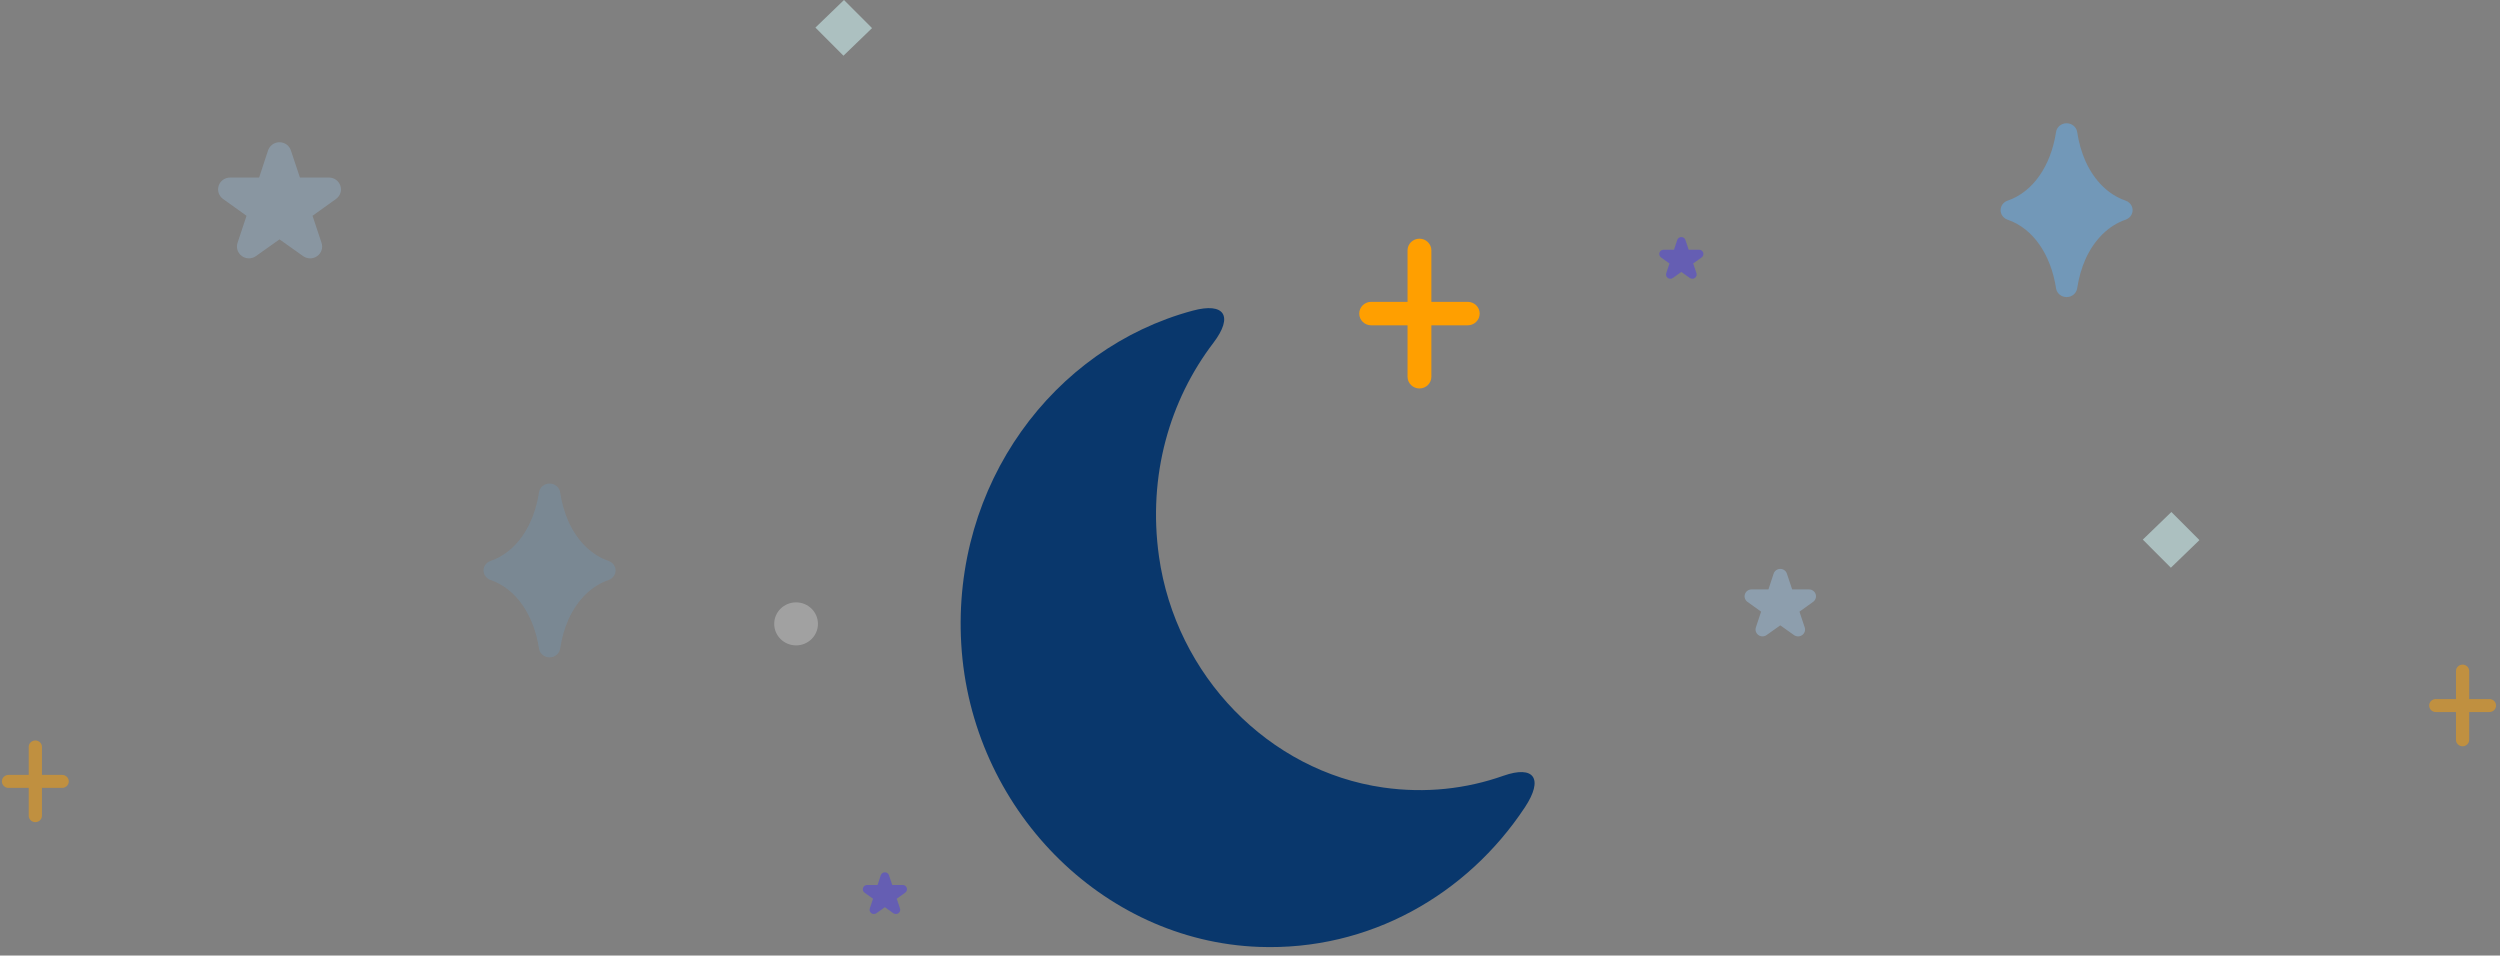 <svg width="225" height="86" viewBox="0 0 225 86" xmlns="http://www.w3.org/2000/svg"><rect x="0" y="0" width="225" height="86" fill="#808080" stroke="none"/><title>moon + stars</title><desc>Created with Sketch.</desc><g fill="none"><path d="M104.307 50.07c-1.025-7.282.979-14.071 4.891-19.204 1.839-2.417 1.013-3.678-1.848-2.908-12.545 3.373-21.675 15.628-20.838 29.987.862 14.778 12.638 26.754 26.795 27.276 9.923.368 18.734-4.696 23.936-12.567 1.688-2.553.86-3.821-1.953-2.829-3.328 1.173-6.984 1.597-10.801 1.051-10.298-1.472-18.667-10.057-20.183-20.807z" fill="#09376C"/><g transform="translate(-870 -878) translate(870 878)"><path d="M81.242 79.649h-.94l-.294-.878c-.051-.157-.2-.264-.368-.264-.169 0-.317.108-.37.264l-.289.878h-.94c-.169 0-.318.107-.37.264-.053.157.005.328.14.428l.761.545-.29.875c-.053.159.005.33.14.428.068.05.148.073.228.073.081 0 .16-.023.228-.073l.761-.541.764.542c.137.096.32.098.457-.002.137-.098.193-.269.14-.428l-.292-.875.761-.545c.135-.099.194-.27.14-.428-.051-.157-.199-.264-.368-.264z" fill="#6057BE" opacity=".826"/><path d="M152.922 22.476h-.94l-.294-.878c-.051-.157-.2-.264-.368-.264-.169 0-.317.108-.37.264l-.289.878h-.94c-.169 0-.318.107-.37.264-.053.157.005.328.14.428l.761.545-.29.875c-.053.159.005.33.14.428.068.05.148.073.228.073.081 0 .16-.023.228-.073l.761-.541.764.542c.137.096.32.098.457-.002.137-.098.193-.269.14-.428l-.292-.875.761-.545c.135-.099.194-.27.14-.428-.051-.157-.199-.264-.368-.264z" fill="#6057BE" opacity=".826"/><path d="M162.814 53.047h-1.519l-.475-1.42c-.083-.254-.324-.427-.595-.427-.274 0-.512.175-.598.427l-.467 1.42h-1.519c-.274 0-.515.173-.598.427-.085.254.008.531.226.692l1.23.882-.469 1.415c-.085.257.008.533.226.692.11.081.239.119.369.119.131 0 .259-.037.369-.119l1.23-.874 1.235.877c.221.156.517.158.738-.002.221-.158.311-.435.226-.692l-.472-1.415 1.23-.882c.218-.161.314-.437.226-.692-.083-.254-.321-.427-.595-.427z" fill="#90A5B7" opacity=".826"/><path d="M29.607 15.979h-2.613l-.816-2.443c-.143-.438-.557-.735-1.024-.735-.471 0-.881.302-1.028.735l-.803 2.443h-2.613c-.471 0-.886.297-1.028.735-.147.438.013.914.389 1.19l2.117 1.517-.808 2.435c-.147.442.013.918.389 1.19.19.14.41.204.635.204.225 0 .445-.064.635-.204l2.117-1.504 2.125 1.509c.38.268.89.272 1.27-.004.38-.272.536-.748.389-1.19l-.812-2.435 2.117-1.517c.376-.276.54-.752.389-1.19-.143-.438-.553-.735-1.024-.735z" fill="#90A5B7" opacity=".6"/><path d="M191.869 18.576c-.102-.243-.31-.432-.568-.521-1.53-.522-2.813-1.787-3.608-3.553-.353-.799-.605-1.683-.748-2.626-.068-.449-.474-.783-.948-.783h-.002c-.477 0-.881.332-.949.781-.476 3.101-2.105 5.413-4.358 6.182-.381.13-.635.475-.635.859 0 .385.253.73.635.86 2.253.77 3.882 3.081 4.358 6.181.068.449.472.781.949.781h.002c.474 0 .88-.333.948-.781.143-.944.395-1.827.745-2.621.798-1.772 2.081-3.036 3.611-3.56.232-.079.423-.241.533-.45.125-.233.136-.506.035-.749" fill="#68AAE3" opacity=".565"/><path d="M55.336 51.003c-.102-.243-.31-.432-.568-.521-1.53-.522-2.813-1.787-3.608-3.553-.353-.799-.605-1.683-.748-2.626-.068-.449-.474-.783-.948-.783h-.002c-.477 0-.881.332-.949.781-.476 3.101-2.105 5.413-4.358 6.182-.381.13-.635.475-.635.859 0 .385.253.73.635.86 2.253.77 3.882 3.081 4.358 6.181.068.449.472.781.949.781h.002c.474 0 .88-.333.948-.781.143-.944.395-1.827.745-2.621.798-1.772 2.081-3.036 3.611-3.56.232-.079.423-.241.533-.45.125-.233.136-.506.035-.749" fill="#68AAE3" opacity=".2"/><path fill="#C9EBEB" opacity=".606" d="M195.424 46.08l-2.571 2.484 2.525 2.53 2.572-2.485-2.526-2.529"/><path fill="#C9EBEB" opacity=".606" d="M75.958 0l-2.571 2.484 2.525 2.53 2.572-2.485-2.526-2.529"/><ellipse fill="#fff" opacity=".265" cx="71.647" cy="56.149" rx="1.968" ry="1.936"/><g fill="#FF9F00"><path d="M126.678 33.906c0 .583.481 1.056 1.073 1.056.593 0 1.073-.473 1.073-1.056v-11.368c0-.583-.481-1.056-1.073-1.056-.593 0-1.073.473-1.073 1.056v11.368z" id="Path-47"/><path d="M132.098 29.278c.593 0 1.073-.473 1.073-1.056 0-.583-.481-1.056-1.073-1.056h-8.694c-.593 0-1.073.473-1.073 1.056 0 .583.481 1.056 1.073 1.056h8.694z" id="Path-48"/></g><g id="Path-47-+-Path-48-Copy" opacity=".5" fill="#FF9F00"><path d="M2.584 73.418c0 .318.267.576.596.576.329 0 .596-.258.596-.576v-6.201c0-.318-.267-.576-.596-.576-.329 0-.596.258-.596.576v6.201z" id="Path-47"/><path d="M5.595 70.911c.329 0 .596-.262.596-.585 0-.323-.267-.585-.596-.585h-4.83c-.329 0-.596.262-.596.585 0 .323.267.585.596.585h4.83z" id="Path-48"/></g><g opacity=".5" fill="#FF9F00"><path d="M221.037 66.591c0 .318.267.576.596.576.329 0 .596-.258.596-.576v-6.201c0-.318-.267-.576-.596-.576-.329 0-.596.258-.596.576v6.201z"/><path d="M224.049 64.084c.329 0 .596-.262.596-.585 0-.323-.267-.585-.596-.585h-4.83c-.329 0-.596.262-.596.585 0 .323.267.585.596.585h4.83z"/></g></g></g></svg>